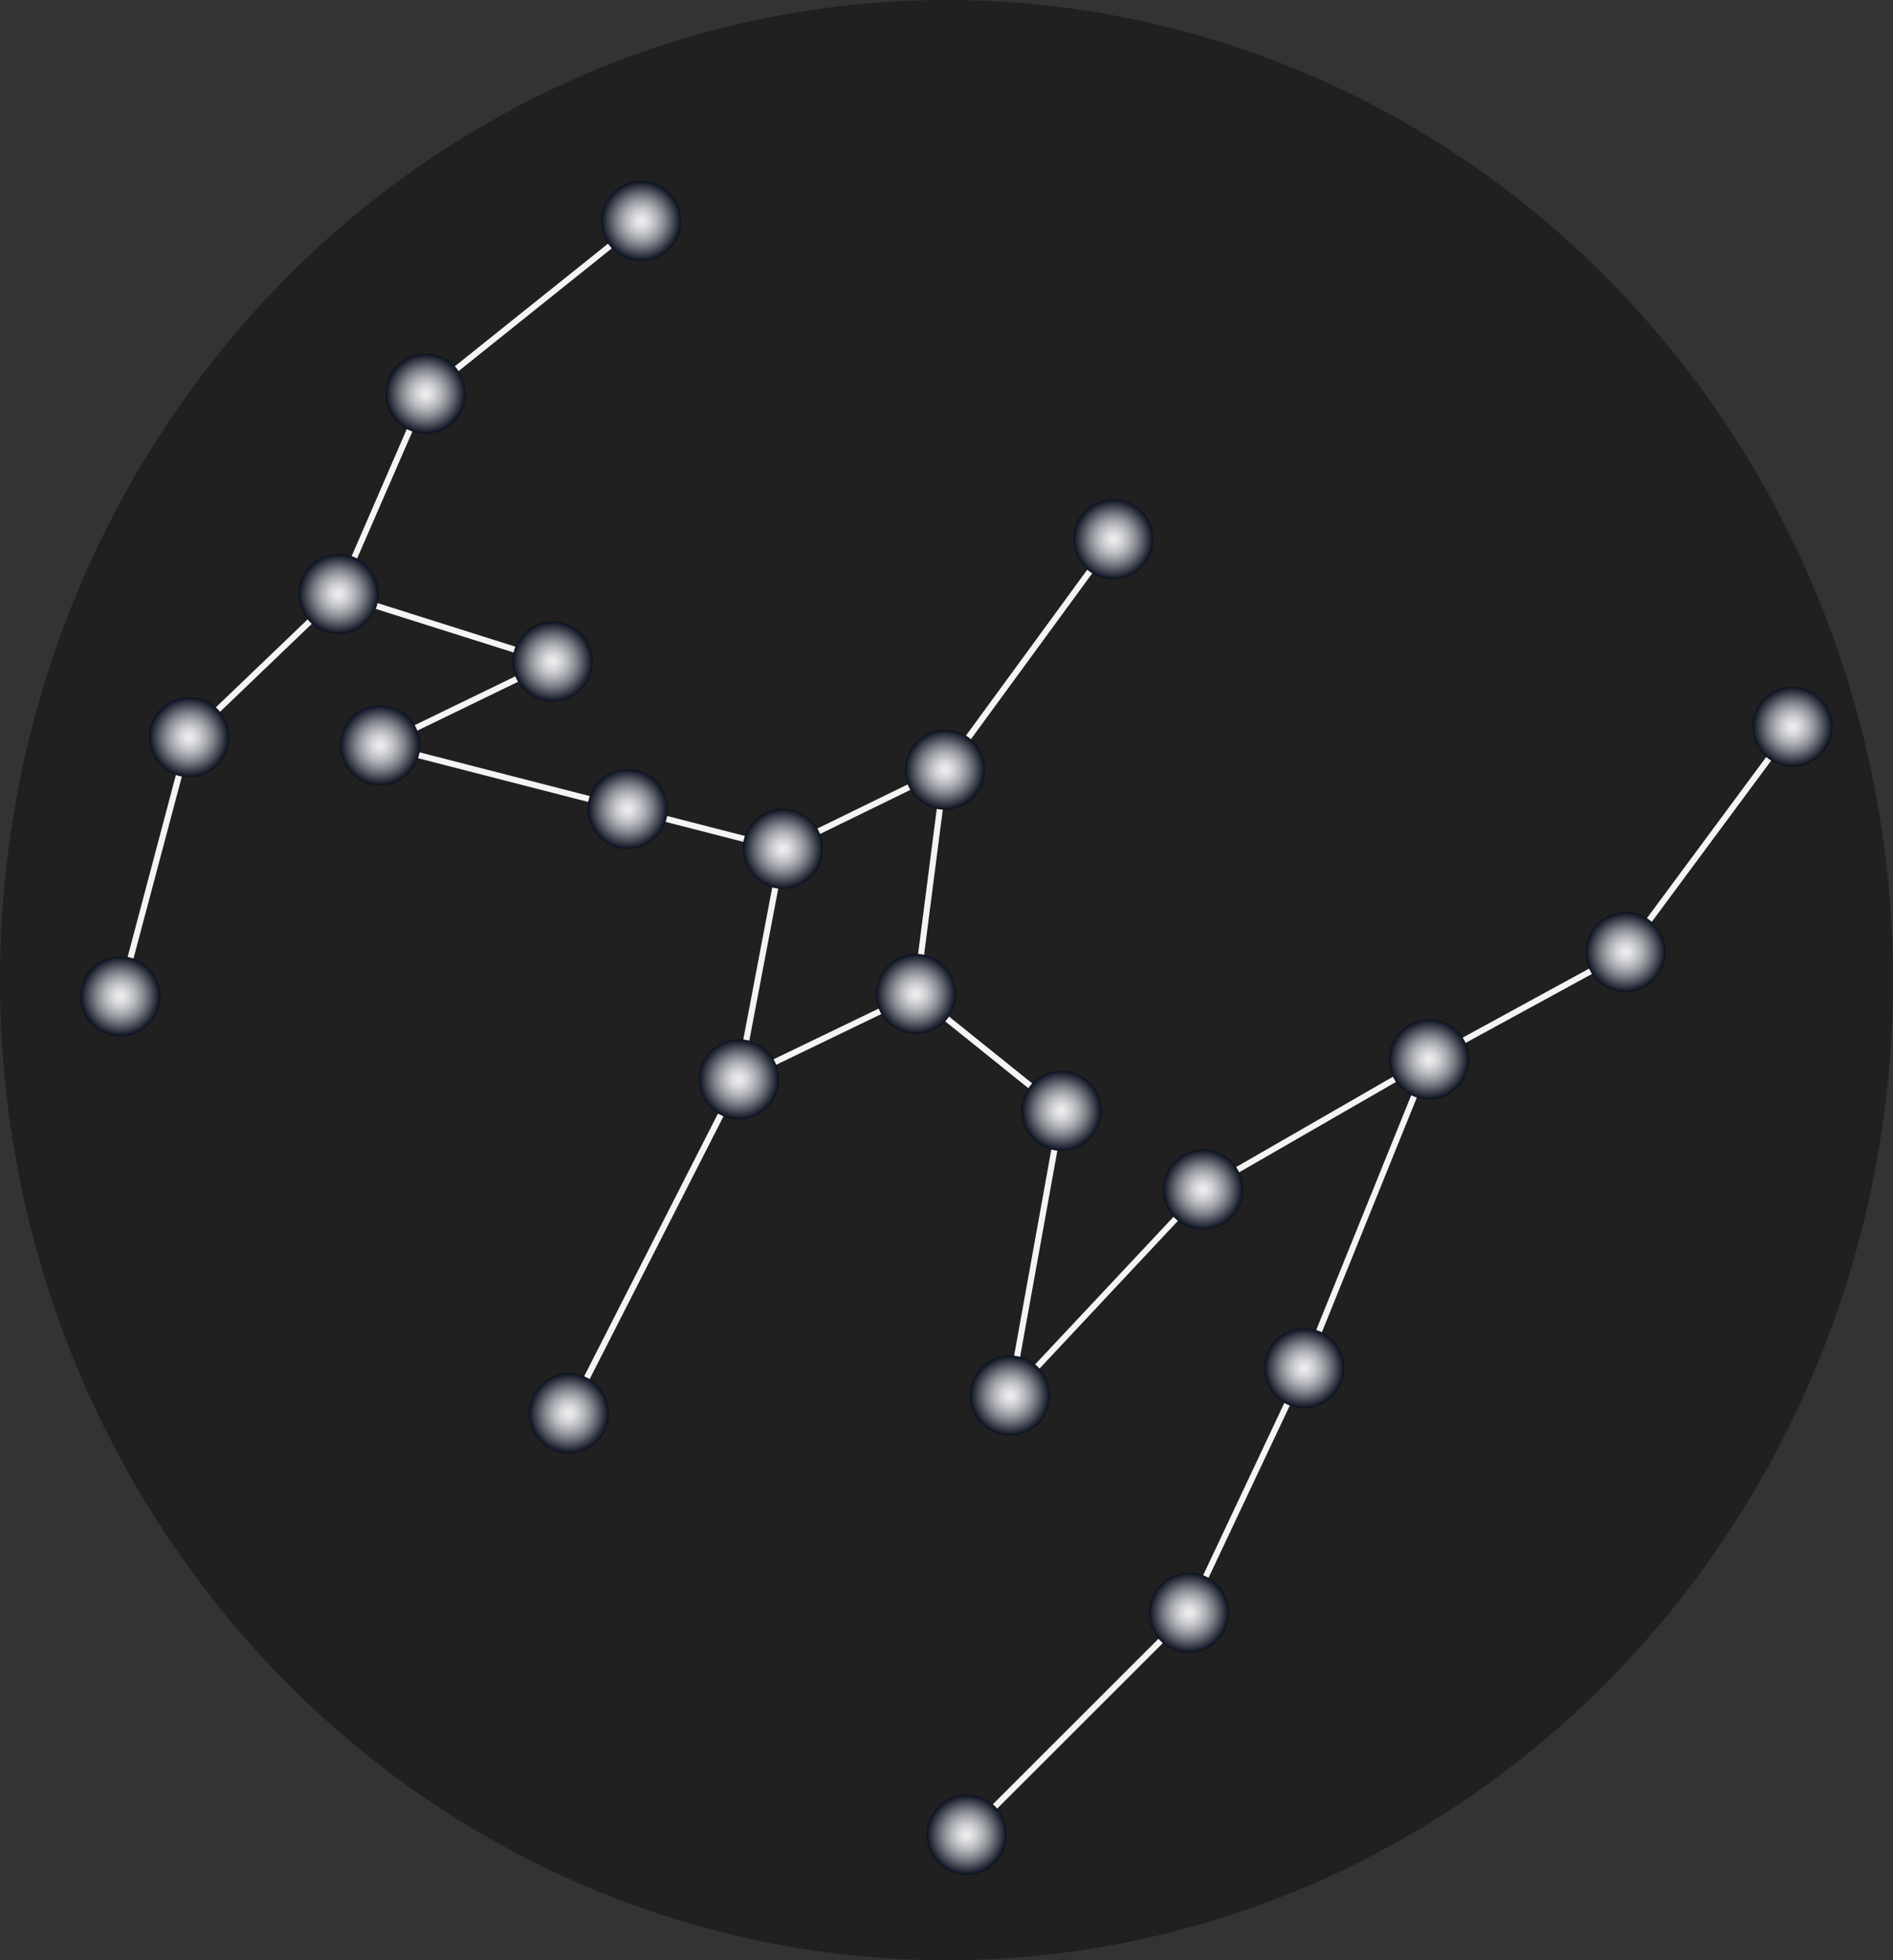 <svg width="56" height="58" viewBox="0 0 56 58" fill="none" xmlns="http://www.w3.org/2000/svg">
<rect x="0" y="0" width="56" height="58" fill="#333333" stroke="none"/>
<ellipse cx="28" cy="29" rx="28" ry="29" fill="#202020"/>
<path d="M19.023 6.608L12.663 11.704L10.079 17.638L5.676 21.861L3.646 29.502L3.473 29.457L5.513 21.763L5.532 21.747L9.941 17.521L12.513 11.591L12.531 11.578L18.912 6.469L19.023 6.608Z" fill="#F4F4F4"/>
<path d="M21.943 31.967L21.939 31.977L16.907 41.86L16.744 41.777L21.77 31.907L23.05 25.182L10.985 22.079L16.104 19.594L9.99 17.661L10.044 17.488L16.589 19.56L11.504 22.027L23.261 25.05L23.244 25.131L21.943 31.967Z" fill="#F4F4F4"/>
<path d="M27.18 29.469L21.897 32.019L21.82 31.856L27.015 29.35L27.841 22.927L23.195 25.196L23.118 25.033L27.891 22.702L32.861 15.903L33.008 16.009L28.038 22.808L27.18 29.469Z" fill="#F4F4F4"/>
<path d="M53.099 21.556L48.148 28.243L42.317 31.425L35.644 35.271L29.736 41.579L31.301 32.905L27.04 29.479L27.155 29.339L31.499 32.831L30.022 41.01L35.543 35.122L42.23 31.27L48.028 28.103L52.953 21.448L53.099 21.556Z" fill="#F4F4F4"/>
<path d="M38.661 40.515L35.234 47.782L28.663 54.349L28.535 54.221L35.096 47.664L38.496 40.444L42.191 31.312L42.356 31.381L38.661 40.515Z" fill="#F4F4F4"/>
<path d="M4.646 29.951C4.906 29.351 4.631 28.653 4.03 28.393C3.43 28.132 2.732 28.408 2.472 29.008C2.211 29.608 2.487 30.306 3.087 30.567C3.688 30.827 4.385 30.552 4.646 29.951Z" fill="url(#paint0_radial_945_1115)"/>
<path d="M6.681 22.284C6.942 21.683 6.666 20.985 6.066 20.725C5.465 20.464 4.767 20.74 4.507 21.34C4.246 21.941 4.522 22.638 5.122 22.899C5.723 23.159 6.421 22.884 6.681 22.284Z" fill="url(#paint1_radial_945_1115)"/>
<path d="M11.103 18.047C11.363 17.447 11.088 16.749 10.487 16.488C9.887 16.228 9.189 16.503 8.929 17.104C8.668 17.704 8.944 18.402 9.544 18.663C10.145 18.923 10.842 18.648 11.103 18.047Z" fill="url(#paint2_radial_945_1115)"/>
<path d="M17.434 20.047C17.695 19.447 17.419 18.749 16.819 18.488C16.218 18.228 15.52 18.503 15.26 19.104C14.999 19.704 15.275 20.402 15.875 20.663C16.476 20.923 17.174 20.648 17.434 20.047Z" fill="url(#paint3_radial_945_1115)"/>
<path d="M12.331 22.525C12.592 21.924 12.316 21.226 11.716 20.966C11.116 20.705 10.418 20.981 10.157 21.581C9.897 22.182 10.172 22.88 10.773 23.14C11.373 23.401 12.071 23.125 12.331 22.525Z" fill="url(#paint4_radial_945_1115)"/>
<path d="M19.655 24.41C19.915 23.809 19.64 23.112 19.039 22.851C18.439 22.591 17.741 22.866 17.48 23.467C17.22 24.067 17.495 24.765 18.096 25.025C18.696 25.286 19.394 25.01 19.655 24.41Z" fill="url(#paint5_radial_945_1115)"/>
<path d="M24.245 25.586C24.506 24.985 24.23 24.287 23.63 24.027C23.03 23.767 22.332 24.042 22.071 24.642C21.811 25.243 22.086 25.941 22.687 26.201C23.287 26.462 23.985 26.186 24.245 25.586Z" fill="url(#paint6_radial_945_1115)"/>
<path d="M22.945 32.407C23.205 31.807 22.93 31.109 22.329 30.849C21.729 30.588 21.031 30.864 20.77 31.464C20.51 32.065 20.786 32.762 21.386 33.023C21.986 33.283 22.684 33.008 22.945 32.407Z" fill="url(#paint7_radial_945_1115)"/>
<path d="M17.913 42.29C18.174 41.689 17.898 40.992 17.298 40.731C16.698 40.471 16 40.746 15.739 41.346C15.479 41.947 15.754 42.645 16.355 42.905C16.955 43.166 17.653 42.89 17.913 42.29Z" fill="url(#paint8_radial_945_1115)"/>
<path d="M28.184 29.882C28.445 29.281 28.169 28.583 27.569 28.323C26.968 28.062 26.27 28.338 26.01 28.938C25.749 29.539 26.025 30.237 26.625 30.497C27.226 30.758 27.924 30.482 28.184 29.882Z" fill="url(#paint9_radial_945_1115)"/>
<path d="M29.039 23.245C29.3 22.645 29.024 21.947 28.424 21.687C27.824 21.426 27.126 21.702 26.865 22.302C26.605 22.902 26.88 23.6 27.481 23.861C28.081 24.121 28.779 23.846 29.039 23.245Z" fill="url(#paint10_radial_945_1115)"/>
<path d="M34.02 16.428C34.28 15.828 34.005 15.13 33.404 14.869C32.804 14.609 32.106 14.884 31.846 15.485C31.585 16.085 31.861 16.783 32.461 17.043C33.062 17.304 33.759 17.028 34.02 16.428Z" fill="url(#paint11_radial_945_1115)"/>
<path d="M32.487 33.338C32.747 32.738 32.472 32.04 31.871 31.779C31.271 31.519 30.573 31.794 30.312 32.395C30.052 32.995 30.328 33.693 30.928 33.954C31.528 34.214 32.226 33.939 32.487 33.338Z" fill="url(#paint12_radial_945_1115)"/>
<path d="M30.965 41.765C31.226 41.164 30.95 40.467 30.35 40.206C29.749 39.946 29.052 40.221 28.791 40.822C28.53 41.422 28.806 42.12 29.407 42.38C30.007 42.641 30.705 42.365 30.965 41.765Z" fill="url(#paint13_radial_945_1115)"/>
<path d="M36.675 35.67C36.936 35.069 36.66 34.371 36.06 34.111C35.459 33.85 34.761 34.126 34.501 34.726C34.24 35.327 34.516 36.025 35.116 36.285C35.717 36.546 36.415 36.27 36.675 35.67Z" fill="url(#paint14_radial_945_1115)"/>
<path d="M43.363 31.818C43.623 31.217 43.348 30.519 42.747 30.259C42.147 29.998 41.449 30.274 41.188 30.874C40.928 31.475 41.203 32.173 41.804 32.433C42.404 32.694 43.102 32.418 43.363 31.818Z" fill="url(#paint15_radial_945_1115)"/>
<path d="M49.175 28.642C49.436 28.042 49.16 27.344 48.56 27.084C47.959 26.823 47.261 27.099 47.001 27.699C46.74 28.299 47.016 28.997 47.616 29.258C48.217 29.518 48.915 29.243 49.175 28.642Z" fill="url(#paint16_radial_945_1115)"/>
<path d="M54.114 21.974C54.374 21.374 54.099 20.676 53.498 20.416C52.898 20.155 52.2 20.431 51.939 21.031C51.679 21.631 51.955 22.329 52.555 22.59C53.155 22.85 53.853 22.575 54.114 21.974Z" fill="url(#paint17_radial_945_1115)"/>
<path d="M39.666 40.954C39.927 40.353 39.651 39.656 39.051 39.395C38.45 39.135 37.753 39.41 37.492 40.011C37.232 40.611 37.507 41.309 38.108 41.569C38.708 41.83 39.406 41.554 39.666 40.954Z" fill="url(#paint18_radial_945_1115)"/>
<path d="M36.259 48.19C36.52 47.589 36.244 46.891 35.644 46.631C35.043 46.37 34.345 46.646 34.085 47.246C33.825 47.847 34.1 48.545 34.7 48.805C35.301 49.066 35.999 48.79 36.259 48.19Z" fill="url(#paint19_radial_945_1115)"/>
<path d="M29.686 54.757C29.946 54.156 29.671 53.458 29.07 53.198C28.47 52.937 27.772 53.213 27.512 53.813C27.251 54.414 27.527 55.112 28.127 55.372C28.727 55.633 29.425 55.357 29.686 54.757Z" fill="url(#paint20_radial_945_1115)"/>
<path d="M13.675 12.119C13.936 11.519 13.66 10.821 13.06 10.561C12.459 10.3 11.761 10.576 11.501 11.176C11.241 11.777 11.516 12.474 12.116 12.735C12.717 12.995 13.415 12.72 13.675 12.119Z" fill="url(#paint21_radial_945_1115)"/>
<path d="M20.052 7.01C20.313 6.41 20.037 5.712 19.437 5.451C18.836 5.191 18.138 5.466 17.878 6.067C17.617 6.667 17.893 7.365 18.493 7.625C19.094 7.886 19.792 7.61 20.052 7.01Z" fill="url(#paint22_radial_945_1115)"/>
<defs>
<radialGradient id="paint0_radial_945_1115" cx="0" cy="0" r="1" gradientUnits="userSpaceOnUse" gradientTransform="translate(3.559 29.48) rotate(-66.545) scale(1.185)">
<stop stop-color="#EFEFF0"/>
<stop offset="0.09" stop-color="#E7E7E9"/>
<stop offset="0.23" stop-color="#D2D3D6"/>
<stop offset="0.41" stop-color="#AFB1B6"/>
<stop offset="0.61" stop-color="#7F828A"/>
<stop offset="0.82" stop-color="#424652"/>
<stop offset="1" stop-color="#0A101F"/>
</radialGradient>
<radialGradient id="paint1_radial_945_1115" cx="0" cy="0" r="1" gradientUnits="userSpaceOnUse" gradientTransform="translate(5.594 21.812) rotate(-66.545) scale(1.185 1.185)">
<stop stop-color="#EFEFF0"/>
<stop offset="0.09" stop-color="#E7E7E9"/>
<stop offset="0.23" stop-color="#D2D3D6"/>
<stop offset="0.41" stop-color="#AFB1B6"/>
<stop offset="0.61" stop-color="#7F828A"/>
<stop offset="0.82" stop-color="#424652"/>
<stop offset="1" stop-color="#0A101F"/>
</radialGradient>
<radialGradient id="paint2_radial_945_1115" cx="0" cy="0" r="1" gradientUnits="userSpaceOnUse" gradientTransform="translate(10.016 17.576) rotate(-66.545) scale(1.185 1.185)">
<stop stop-color="#EFEFF0"/>
<stop offset="0.09" stop-color="#E7E7E9"/>
<stop offset="0.23" stop-color="#D2D3D6"/>
<stop offset="0.41" stop-color="#AFB1B6"/>
<stop offset="0.61" stop-color="#7F828A"/>
<stop offset="0.82" stop-color="#424652"/>
<stop offset="1" stop-color="#0A101F"/>
</radialGradient>
<radialGradient id="paint3_radial_945_1115" cx="0" cy="0" r="1" gradientUnits="userSpaceOnUse" gradientTransform="translate(16.347 19.576) rotate(-66.545) scale(1.185 1.185)">
<stop stop-color="#EFEFF0"/>
<stop offset="0.09" stop-color="#E7E7E9"/>
<stop offset="0.23" stop-color="#D2D3D6"/>
<stop offset="0.41" stop-color="#AFB1B6"/>
<stop offset="0.61" stop-color="#7F828A"/>
<stop offset="0.82" stop-color="#424652"/>
<stop offset="1" stop-color="#0A101F"/>
</radialGradient>
<radialGradient id="paint4_radial_945_1115" cx="0" cy="0" r="1" gradientUnits="userSpaceOnUse" gradientTransform="translate(11.244 22.053) rotate(-66.545) scale(1.185 1.185)">
<stop stop-color="#EFEFF0"/>
<stop offset="0.09" stop-color="#E7E7E9"/>
<stop offset="0.23" stop-color="#D2D3D6"/>
<stop offset="0.41" stop-color="#AFB1B6"/>
<stop offset="0.61" stop-color="#7F828A"/>
<stop offset="0.82" stop-color="#424652"/>
<stop offset="1" stop-color="#0A101F"/>
</radialGradient>
<radialGradient id="paint5_radial_945_1115" cx="0" cy="0" r="1" gradientUnits="userSpaceOnUse" gradientTransform="translate(18.568 23.938) rotate(-66.545) scale(1.185 1.185)">
<stop stop-color="#EFEFF0"/>
<stop offset="0.09" stop-color="#E7E7E9"/>
<stop offset="0.23" stop-color="#D2D3D6"/>
<stop offset="0.41" stop-color="#AFB1B6"/>
<stop offset="0.61" stop-color="#7F828A"/>
<stop offset="0.82" stop-color="#424652"/>
<stop offset="1" stop-color="#0A101F"/>
</radialGradient>
<radialGradient id="paint6_radial_945_1115" cx="0" cy="0" r="1" gradientUnits="userSpaceOnUse" gradientTransform="translate(23.158 25.114) rotate(-66.545) scale(1.185 1.185)">
<stop stop-color="#EFEFF0"/>
<stop offset="0.09" stop-color="#E7E7E9"/>
<stop offset="0.23" stop-color="#D2D3D6"/>
<stop offset="0.41" stop-color="#AFB1B6"/>
<stop offset="0.61" stop-color="#7F828A"/>
<stop offset="0.82" stop-color="#424652"/>
<stop offset="1" stop-color="#0A101F"/>
</radialGradient>
<radialGradient id="paint7_radial_945_1115" cx="0" cy="0" r="1" gradientUnits="userSpaceOnUse" gradientTransform="translate(21.858 31.936) rotate(-66.545) scale(1.185 1.185)">
<stop stop-color="#EFEFF0"/>
<stop offset="0.09" stop-color="#E7E7E9"/>
<stop offset="0.23" stop-color="#D2D3D6"/>
<stop offset="0.41" stop-color="#AFB1B6"/>
<stop offset="0.61" stop-color="#7F828A"/>
<stop offset="0.82" stop-color="#424652"/>
<stop offset="1" stop-color="#0A101F"/>
</radialGradient>
<radialGradient id="paint8_radial_945_1115" cx="0" cy="0" r="1" gradientUnits="userSpaceOnUse" gradientTransform="translate(16.826 41.818) rotate(-66.545) scale(1.185 1.185)">
<stop stop-color="#EFEFF0"/>
<stop offset="0.09" stop-color="#E7E7E9"/>
<stop offset="0.23" stop-color="#D2D3D6"/>
<stop offset="0.41" stop-color="#AFB1B6"/>
<stop offset="0.61" stop-color="#7F828A"/>
<stop offset="0.82" stop-color="#424652"/>
<stop offset="1" stop-color="#0A101F"/>
</radialGradient>
<radialGradient id="paint9_radial_945_1115" cx="0" cy="0" r="1" gradientUnits="userSpaceOnUse" gradientTransform="translate(27.097 29.41) rotate(-66.545) scale(1.185 1.185)">
<stop stop-color="#EFEFF0"/>
<stop offset="0.09" stop-color="#E7E7E9"/>
<stop offset="0.23" stop-color="#D2D3D6"/>
<stop offset="0.41" stop-color="#AFB1B6"/>
<stop offset="0.61" stop-color="#7F828A"/>
<stop offset="0.82" stop-color="#424652"/>
<stop offset="1" stop-color="#0A101F"/>
</radialGradient>
<radialGradient id="paint10_radial_945_1115" cx="0" cy="0" r="1" gradientUnits="userSpaceOnUse" gradientTransform="translate(27.952 22.774) rotate(-66.545) scale(1.185 1.185)">
<stop stop-color="#EFEFF0"/>
<stop offset="0.09" stop-color="#E7E7E9"/>
<stop offset="0.23" stop-color="#D2D3D6"/>
<stop offset="0.41" stop-color="#AFB1B6"/>
<stop offset="0.61" stop-color="#7F828A"/>
<stop offset="0.82" stop-color="#424652"/>
<stop offset="1" stop-color="#0A101F"/>
</radialGradient>
<radialGradient id="paint11_radial_945_1115" cx="0" cy="0" r="1" gradientUnits="userSpaceOnUse" gradientTransform="translate(32.933 15.956) rotate(-66.545) scale(1.185 1.185)">
<stop stop-color="#EFEFF0"/>
<stop offset="0.09" stop-color="#E7E7E9"/>
<stop offset="0.23" stop-color="#D2D3D6"/>
<stop offset="0.41" stop-color="#AFB1B6"/>
<stop offset="0.61" stop-color="#7F828A"/>
<stop offset="0.82" stop-color="#424652"/>
<stop offset="1" stop-color="#0A101F"/>
</radialGradient>
<radialGradient id="paint12_radial_945_1115" cx="0" cy="0" r="1" gradientUnits="userSpaceOnUse" gradientTransform="translate(31.4 32.867) rotate(-66.545) scale(1.185 1.185)">
<stop stop-color="#EFEFF0"/>
<stop offset="0.09" stop-color="#E7E7E9"/>
<stop offset="0.23" stop-color="#D2D3D6"/>
<stop offset="0.41" stop-color="#AFB1B6"/>
<stop offset="0.61" stop-color="#7F828A"/>
<stop offset="0.82" stop-color="#424652"/>
<stop offset="1" stop-color="#0A101F"/>
</radialGradient>
<radialGradient id="paint13_radial_945_1115" cx="0" cy="0" r="1" gradientUnits="userSpaceOnUse" gradientTransform="translate(29.878 41.293) rotate(-66.545) scale(1.185 1.185)">
<stop stop-color="#EFEFF0"/>
<stop offset="0.09" stop-color="#E7E7E9"/>
<stop offset="0.23" stop-color="#D2D3D6"/>
<stop offset="0.41" stop-color="#AFB1B6"/>
<stop offset="0.61" stop-color="#7F828A"/>
<stop offset="0.82" stop-color="#424652"/>
<stop offset="1" stop-color="#0A101F"/>
</radialGradient>
<radialGradient id="paint14_radial_945_1115" cx="0" cy="0" r="1" gradientUnits="userSpaceOnUse" gradientTransform="translate(35.588 35.198) rotate(-66.545) scale(1.185 1.185)">
<stop stop-color="#EFEFF0"/>
<stop offset="0.09" stop-color="#E7E7E9"/>
<stop offset="0.23" stop-color="#D2D3D6"/>
<stop offset="0.41" stop-color="#AFB1B6"/>
<stop offset="0.61" stop-color="#7F828A"/>
<stop offset="0.82" stop-color="#424652"/>
<stop offset="1" stop-color="#0A101F"/>
</radialGradient>
<radialGradient id="paint15_radial_945_1115" cx="0" cy="0" r="1" gradientUnits="userSpaceOnUse" gradientTransform="translate(42.276 31.346) rotate(-66.545) scale(1.185 1.185)">
<stop stop-color="#EFEFF0"/>
<stop offset="0.09" stop-color="#E7E7E9"/>
<stop offset="0.23" stop-color="#D2D3D6"/>
<stop offset="0.41" stop-color="#AFB1B6"/>
<stop offset="0.61" stop-color="#7F828A"/>
<stop offset="0.82" stop-color="#424652"/>
<stop offset="1" stop-color="#0A101F"/>
</radialGradient>
<radialGradient id="paint16_radial_945_1115" cx="0" cy="0" r="1" gradientUnits="userSpaceOnUse" gradientTransform="translate(48.088 28.171) rotate(-66.545) scale(1.185)">
<stop stop-color="#EFEFF0"/>
<stop offset="0.09" stop-color="#E7E7E9"/>
<stop offset="0.23" stop-color="#D2D3D6"/>
<stop offset="0.41" stop-color="#AFB1B6"/>
<stop offset="0.61" stop-color="#7F828A"/>
<stop offset="0.82" stop-color="#424652"/>
<stop offset="1" stop-color="#0A101F"/>
</radialGradient>
<radialGradient id="paint17_radial_945_1115" cx="0" cy="0" r="1" gradientUnits="userSpaceOnUse" gradientTransform="translate(53.026 21.503) rotate(-66.545) scale(1.185 1.185)">
<stop stop-color="#EFEFF0"/>
<stop offset="0.09" stop-color="#E7E7E9"/>
<stop offset="0.23" stop-color="#D2D3D6"/>
<stop offset="0.41" stop-color="#AFB1B6"/>
<stop offset="0.61" stop-color="#7F828A"/>
<stop offset="0.82" stop-color="#424652"/>
<stop offset="1" stop-color="#0A101F"/>
</radialGradient>
<radialGradient id="paint18_radial_945_1115" cx="0" cy="0" r="1" gradientUnits="userSpaceOnUse" gradientTransform="translate(38.579 40.482) rotate(-66.545) scale(1.185 1.185)">
<stop stop-color="#EFEFF0"/>
<stop offset="0.09" stop-color="#E7E7E9"/>
<stop offset="0.23" stop-color="#D2D3D6"/>
<stop offset="0.41" stop-color="#AFB1B6"/>
<stop offset="0.61" stop-color="#7F828A"/>
<stop offset="0.82" stop-color="#424652"/>
<stop offset="1" stop-color="#0A101F"/>
</radialGradient>
<radialGradient id="paint19_radial_945_1115" cx="0" cy="0" r="1" gradientUnits="userSpaceOnUse" gradientTransform="translate(35.172 47.718) rotate(-66.545) scale(1.185 1.185)">
<stop stop-color="#EFEFF0"/>
<stop offset="0.09" stop-color="#E7E7E9"/>
<stop offset="0.23" stop-color="#D2D3D6"/>
<stop offset="0.41" stop-color="#AFB1B6"/>
<stop offset="0.61" stop-color="#7F828A"/>
<stop offset="0.82" stop-color="#424652"/>
<stop offset="1" stop-color="#0A101F"/>
</radialGradient>
<radialGradient id="paint20_radial_945_1115" cx="0" cy="0" r="1" gradientUnits="userSpaceOnUse" gradientTransform="translate(28.599 54.285) rotate(-66.545) scale(1.185 1.185)">
<stop stop-color="#EFEFF0"/>
<stop offset="0.09" stop-color="#E7E7E9"/>
<stop offset="0.23" stop-color="#D2D3D6"/>
<stop offset="0.41" stop-color="#AFB1B6"/>
<stop offset="0.61" stop-color="#7F828A"/>
<stop offset="0.82" stop-color="#424652"/>
<stop offset="1" stop-color="#0A101F"/>
</radialGradient>
<radialGradient id="paint21_radial_945_1115" cx="0" cy="0" r="1" gradientUnits="userSpaceOnUse" gradientTransform="translate(12.588 11.648) rotate(-66.545) scale(1.185 1.185)">
<stop stop-color="#EFEFF0"/>
<stop offset="0.09" stop-color="#E7E7E9"/>
<stop offset="0.23" stop-color="#D2D3D6"/>
<stop offset="0.41" stop-color="#AFB1B6"/>
<stop offset="0.61" stop-color="#7F828A"/>
<stop offset="0.82" stop-color="#424652"/>
<stop offset="1" stop-color="#0A101F"/>
</radialGradient>
<radialGradient id="paint22_radial_945_1115" cx="0" cy="0" r="1" gradientUnits="userSpaceOnUse" gradientTransform="translate(18.965 6.538) rotate(-66.545) scale(1.185 1.185)">
<stop stop-color="#EFEFF0"/>
<stop offset="0.09" stop-color="#E7E7E9"/>
<stop offset="0.23" stop-color="#D2D3D6"/>
<stop offset="0.41" stop-color="#AFB1B6"/>
<stop offset="0.61" stop-color="#7F828A"/>
<stop offset="0.82" stop-color="#424652"/>
<stop offset="1" stop-color="#0A101F"/>
</radialGradient>
</defs>
</svg>
